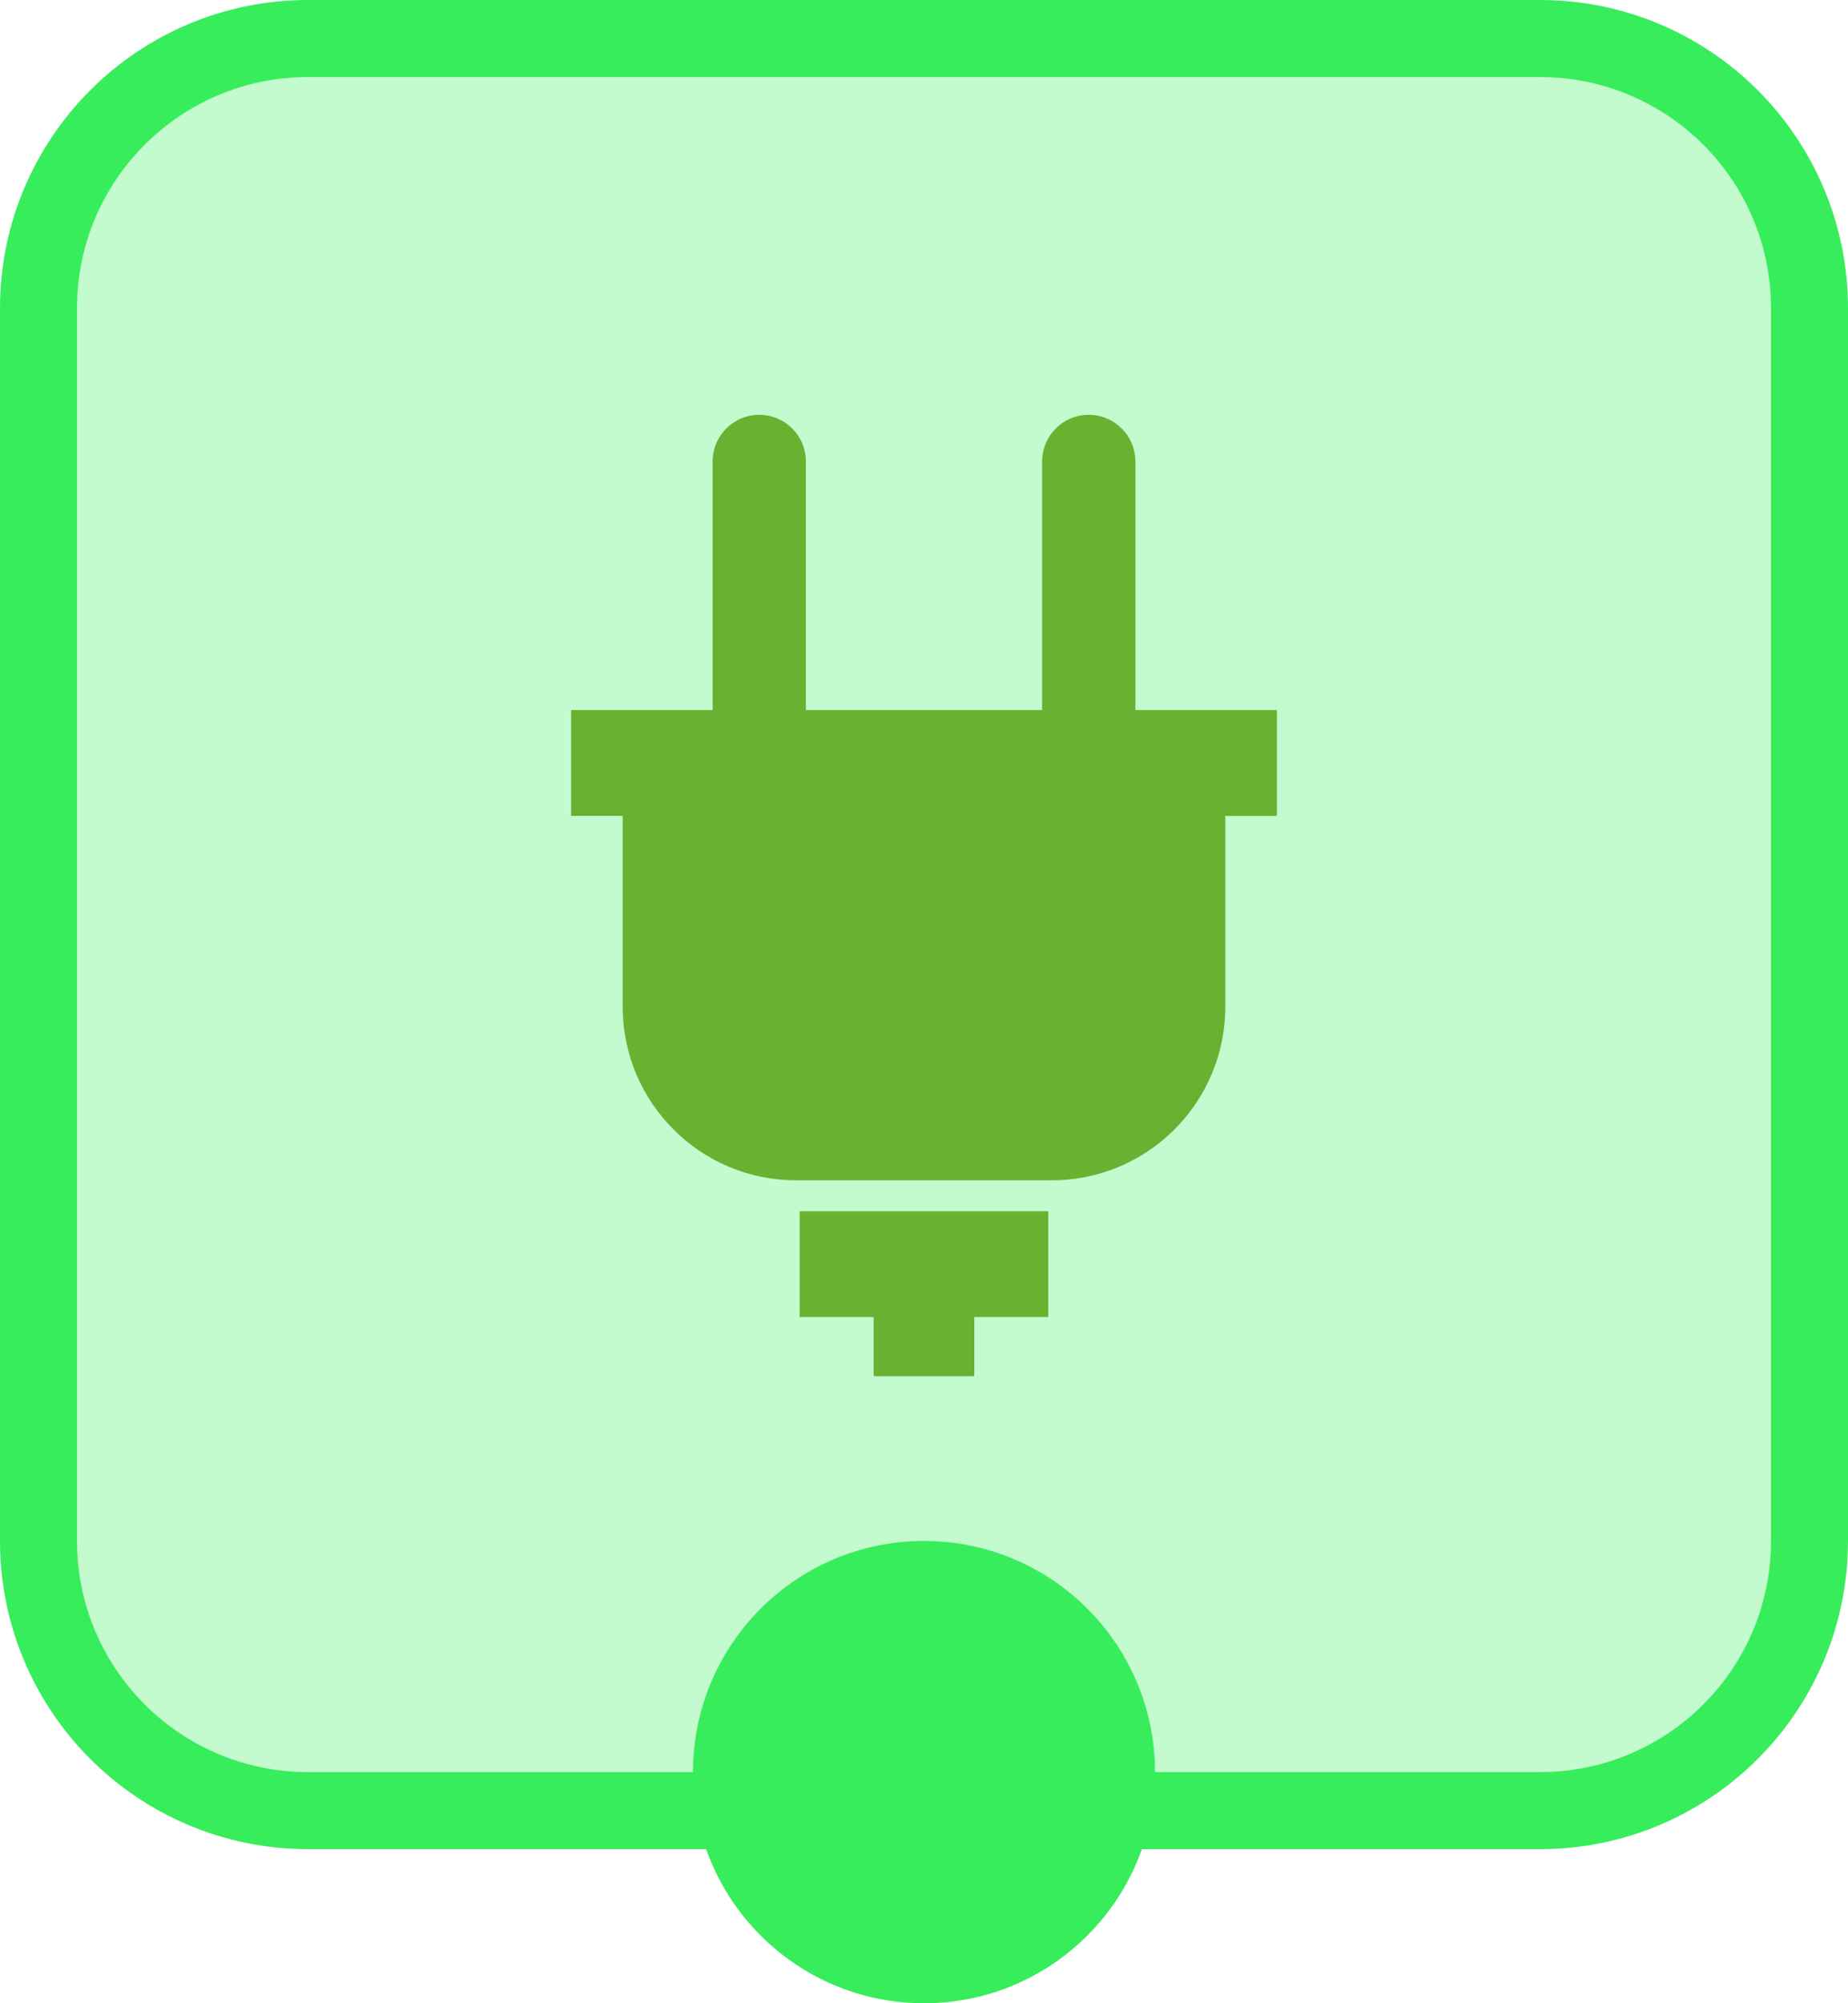 <?xml version="1.0" encoding="UTF-8"?>
<svg width="24px" height="26px" viewBox="0 0 24 26" version="1.1" xmlns="http://www.w3.org/2000/svg" xmlns:xlink="http://www.w3.org/1999/xlink">
    <title>Group 8</title>
    <defs>
        <filter id="filter-1">
            <feColorMatrix in="SourceGraphic" type="matrix" values="0 0 0 0 0.22 0 0 0 0 0.929 0 0 0 0 0.357 0 0 0 1 0"></feColorMatrix>
        </filter>
    </defs>
    <g id="Smart-Infrastructure" stroke="none" stroke-width="1" fill="none" fill-rule="evenodd">
        <g id="24-Smart-Infrastructure-/-03-Sctructure-/-03_31_Charge_Stations-Menu" transform="translate(-144, -485)">
            <g id="station-list" transform="translate(116, 385)">
                <g id="Group-17" transform="translate(16, 24)">
                    <g id="Group-22" transform="translate(12, 76)">
                        <path d="M20,0.5 C20.966,0.5 21.841,0.892 22.475,1.525 C23.108,2.159 23.5,3.034 23.5,4 L23.5,4 L23.5,20 C23.5,20.966 23.108,21.841 22.475,22.475 C21.841,23.108 20.966,23.5 20,23.5 L20,23.5 L4,23.5 C3.034,23.5 2.159,23.108 1.525,22.475 C0.892,21.841 0.5,20.966 0.5,20 L0.5,20 L0.5,4 C0.5,3.034 0.892,2.159 1.525,1.525 C2.159,0.892 3.034,0.5 4,0.5 L4,0.5 Z" id="Rectangle-6-Copy-18" stroke="#38ED5B" fill-opacity="0.3" fill="#38ED5B"></path>
                        <g id="icon-/-24-cont-/-device-/-station-24" transform="translate(4, 4)" filter="url(#filter-1)">
                            <g>
                                <path d="M9.614,11.721 L9.614,13.094 L8.653,13.094 L8.653,13.862 L7.346,13.862 L7.346,13.094 L6.385,13.094 L6.385,11.721 L9.614,11.721 Z M10.139,1.384 C10.474,1.384 10.745,1.655 10.745,1.99 L10.745,1.99 L10.745,5.216 L12.583,5.216 L12.583,6.59 L11.913,6.59 L11.913,9.066 C11.913,10.31 10.904,11.319 9.66,11.319 L9.66,11.319 L6.339,11.319 C5.095,11.319 4.087,10.31 4.087,9.066 L4.087,9.066 L4.087,6.589 L3.417,6.589 L3.417,5.216 L5.255,5.216 L5.255,1.99 C5.255,1.655 5.526,1.384 5.86,1.384 C6.195,1.384 6.466,1.655 6.466,1.99 L6.466,1.99 L6.466,5.216 L9.534,5.216 L9.534,1.99 C9.534,1.655 9.805,1.384 10.139,1.384 Z" id="Combined-Shape" fill="#67B231"></path>
                            </g>
                        </g>
                        <circle id="Oval" fill="#38ED5B" cx="12" cy="23" r="3"></circle>
                    </g>
                </g>
            </g>
        </g>
    </g>
</svg>
